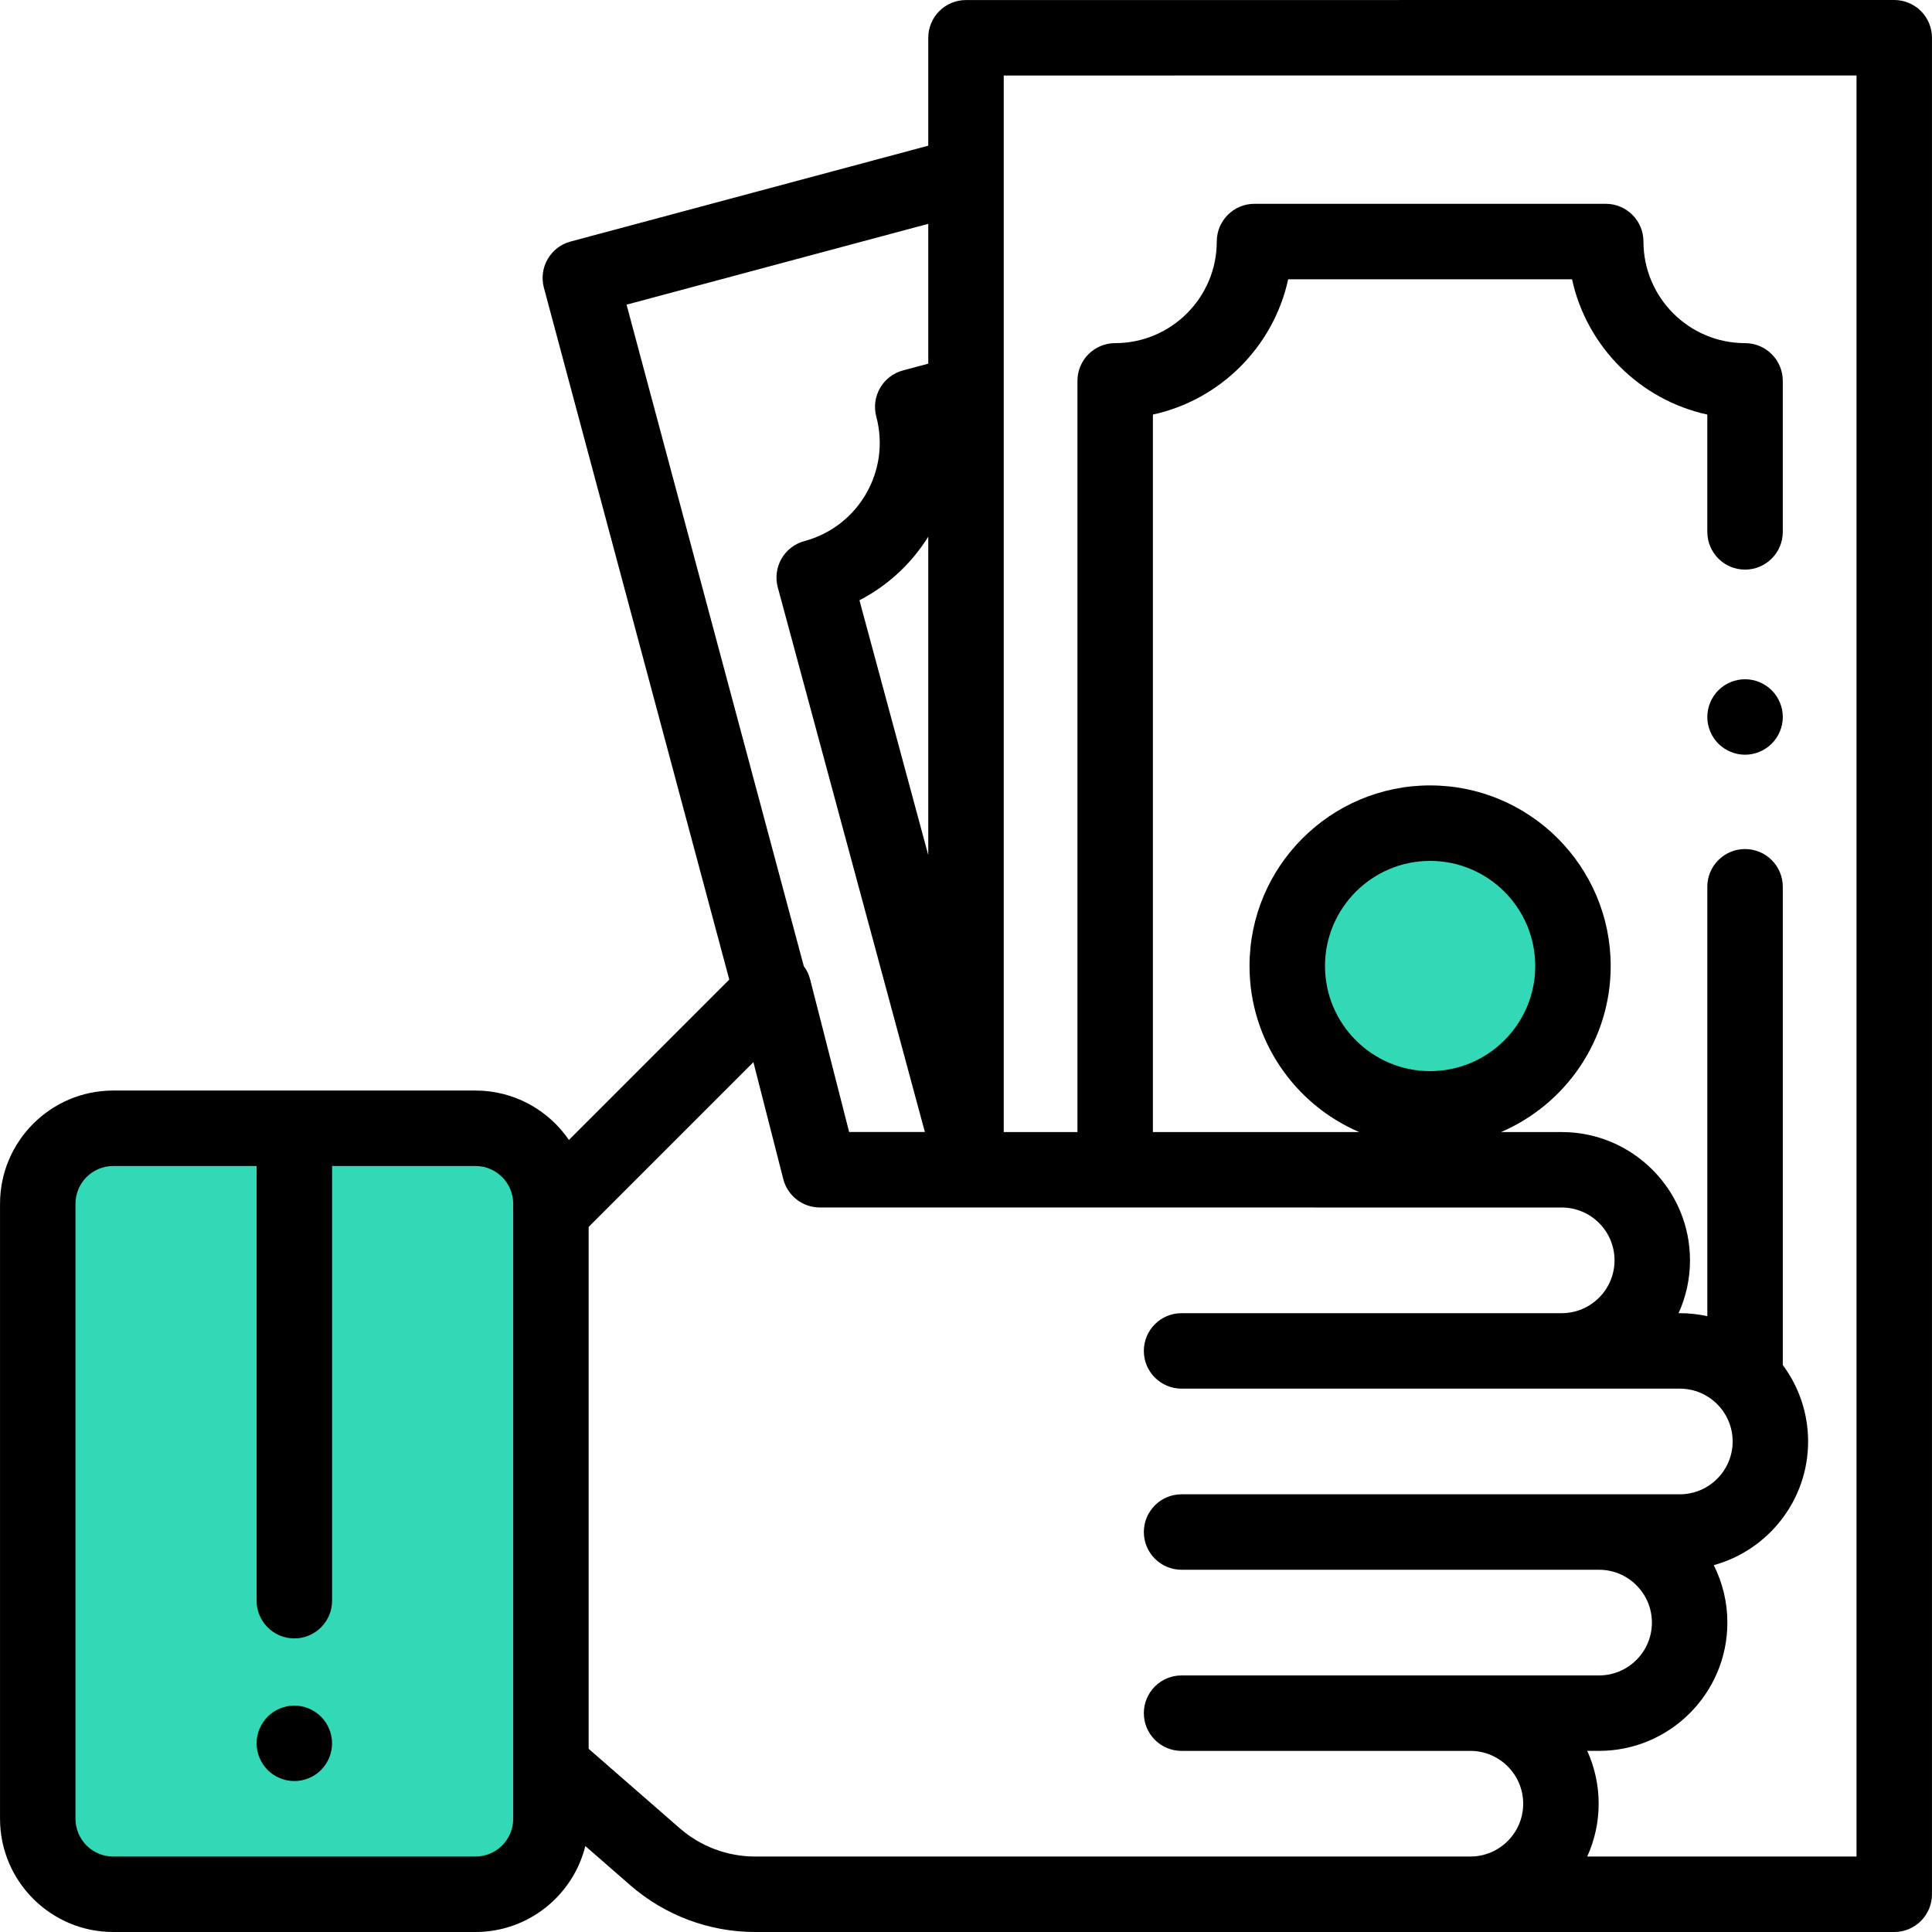 <?xml version="1.0" encoding="UTF-8" standalone="no"?>
<!DOCTYPE svg PUBLIC "-//W3C//DTD SVG 1.1//EN" "http://www.w3.org/Graphics/SVG/1.1/DTD/svg11.dtd">
<svg width="100%" height="100%" viewBox="0 0 512 512" version="1.1" xmlns="http://www.w3.org/2000/svg" xmlns:xlink="http://www.w3.org/1999/xlink" xml:space="preserve" xmlns:serif="http://www.serif.com/" style="fill-rule:evenodd;clip-rule:evenodd;stroke-linejoin:round;stroke-miterlimit:1.414;">
    <g transform="matrix(1.14,0,0,1,-16.055,32.5)">
        <ellipse cx="349.5" cy="223.5" rx="28.5" ry="32.5" style="fill:rgb(51,217,183);"/>
    </g>
    <rect x="16" y="308" width="124" height="189" style="fill:rgb(51,217,183);"/>
    <path d="M85.072,454.931C83.213,453.07 80.633,452.001 78.003,452.001C75.373,452.001 72.793,453.07 70.933,454.931C69.073,456.792 68.003,459.371 68.003,462.001C68.003,464.631 69.072,467.211 70.933,469.07C72.793,470.93 75.373,472.001 78.003,472.001C80.633,472.001 83.213,470.931 85.072,469.07C86.932,467.211 88.003,464.631 88.003,462.001C88.003,459.371 86.933,456.791 85.072,454.931Z" style="fill-rule:nonzero;"/>
    <path d="M469.524,182.938C467.664,181.077 465.094,180.008 462.454,180.008C459.824,180.008 457.244,181.077 455.384,182.938C453.525,184.798 452.454,187.378 452.454,190.008C452.454,192.638 453.524,195.218 455.384,197.077C457.244,198.937 459.824,200.008 462.454,200.008C465.094,200.008 467.664,198.938 469.524,197.077C471.393,195.218 472.463,192.638 472.463,190.008C472.463,187.378 471.393,184.798 469.524,182.938Z" style="fill-rule:nonzero;"/>
    <path d="M509.065,2.929C507.189,1.054 504.645,0 501.992,0L255.998,0.013C250.476,0.013 245.999,4.491 245.999,10.013L245.999,38.61L151.21,64.009C145.875,65.439 142.709,70.922 144.139,76.256L193.266,259.598L150.767,302.097C145.358,294.199 136.276,289.005 126.003,289.005L30.006,289.005C13.464,289.005 0.007,302.463 0.007,319.004L0.007,482C0.007,498.542 13.464,512 30.006,512L126.004,512C140.057,512 151.879,502.284 155.119,489.22L167.009,499.589C176.188,507.593 187.948,512.001 200.127,512.001L501.994,512.001C507.516,512.001 511.994,507.523 511.994,502.001L511.994,10C511.992,7.348 510.94,4.804 509.065,2.929ZM136.002,482.001C136.002,487.514 131.516,492.001 126.002,492.001L30.005,492.001C24.491,492.001 20.005,487.515 20.005,482.001L20.005,319.005C20.005,313.491 24.491,309.005 30.005,309.005L68.004,309.005L68.004,424.2C68.004,429.722 72.482,434.2 78.004,434.2C83.526,434.2 88.004,429.722 88.004,424.2L88.004,309.005L126.003,309.005C131.517,309.005 136.003,313.491 136.003,319.005L136.003,482.001L136.002,482.001ZM166.045,80.739L245.999,59.315L245.999,96.37L239.297,98.166C236.734,98.853 234.551,100.528 233.225,102.825C231.899,105.122 231.539,107.851 232.226,110.413C236.069,124.754 227.528,139.547 213.187,143.39C210.622,144.078 208.435,145.756 207.11,148.058C205.785,150.359 205.428,153.093 206.121,155.657L245.1,299.995L225.03,299.995L214.687,259.531C214.358,258.243 213.782,257.056 213.011,256.024L166.045,80.739ZM245.999,142.229L245.999,226.61L227.76,159.075C235.379,155.141 241.614,149.255 245.999,142.229ZM389.663,492L200.125,492C192.78,492 185.687,489.342 180.151,484.515L156.002,463.454L156.002,325.147L199.66,281.489L207.578,312.469C208.71,316.896 212.697,319.992 217.266,319.992L413.87,320.004C421.59,320.004 427.87,326.284 427.87,334.004C427.87,341.724 421.59,348.004 413.87,348.004L313.13,348.004C307.608,348.004 303.13,352.482 303.13,358.004C303.13,363.526 307.608,368.004 313.13,368.004L445.17,368.004C452.89,368.004 459.17,374.284 459.17,382.004C459.17,389.724 452.89,396.004 445.17,396.004L313.13,396.004C307.608,396.004 303.13,400.482 303.13,406.004C303.13,411.526 307.608,416.004 313.13,416.004L423.773,416.004C431.493,416.004 437.773,422.284 437.773,430.004C437.773,437.724 431.493,444.004 423.773,444.004L313.13,444.004C307.608,444.004 303.13,448.482 303.13,454.004C303.13,459.526 307.608,464.004 313.13,464.004L389.663,464.004C397.383,464.004 403.663,470.284 403.663,478.004C403.662,485.72 397.382,492 389.663,492ZM491.994,492L491.993,492L420.634,492C422.573,487.727 423.662,482.99 423.662,478C423.662,473.01 422.573,468.273 420.634,464L423.773,464C442.52,464 457.772,448.748 457.772,430.001C457.772,424.533 456.467,419.366 454.163,414.784C468.559,410.83 479.168,397.635 479.168,382.002C479.168,374.418 476.67,367.407 472.457,361.747L472.457,235.007C472.457,229.485 467.979,225.007 462.457,225.007C456.935,225.007 452.457,229.485 452.457,235.007L452.457,348.799C450.107,348.284 447.67,348.004 445.168,348.004L444.84,348.004C446.779,343.731 447.868,338.994 447.868,334.004C447.868,315.256 432.616,300.005 413.869,300.005L397.794,300.005C414.863,292.685 426.851,275.719 426.851,256C426.851,229.611 405.383,208.142 378.994,208.142C352.606,208.142 331.137,229.611 331.137,256C331.137,275.719 343.126,292.685 360.194,300.005L305.531,300.005L305.531,109.863C323.395,105.97 337.491,91.875 341.383,74.01L416.604,74.01C420.496,91.875 434.592,105.97 452.456,109.863L452.456,140.953C452.456,146.475 456.934,150.953 462.456,150.953C467.978,150.953 472.456,146.475 472.456,140.953L472.456,100.935C472.456,95.413 467.978,90.935 462.456,90.935C447.609,90.935 435.532,78.856 435.532,64.01C435.532,58.488 431.054,54.01 425.532,54.01L332.456,54.01C326.934,54.01 322.456,58.488 322.456,64.01C322.456,78.857 310.378,90.935 295.532,90.935C290.01,90.935 285.532,95.413 285.532,100.935L285.532,300.004L266,300.004L266,20.011L491.994,20L491.994,492ZM378.996,283.858C363.635,283.858 351.139,271.361 351.139,256.001C351.139,240.641 363.636,228.143 378.996,228.143C394.356,228.143 406.853,240.64 406.853,256C406.853,271.36 394.357,283.858 378.996,283.858Z" style="fill-rule:nonzero;"/>
</svg>

